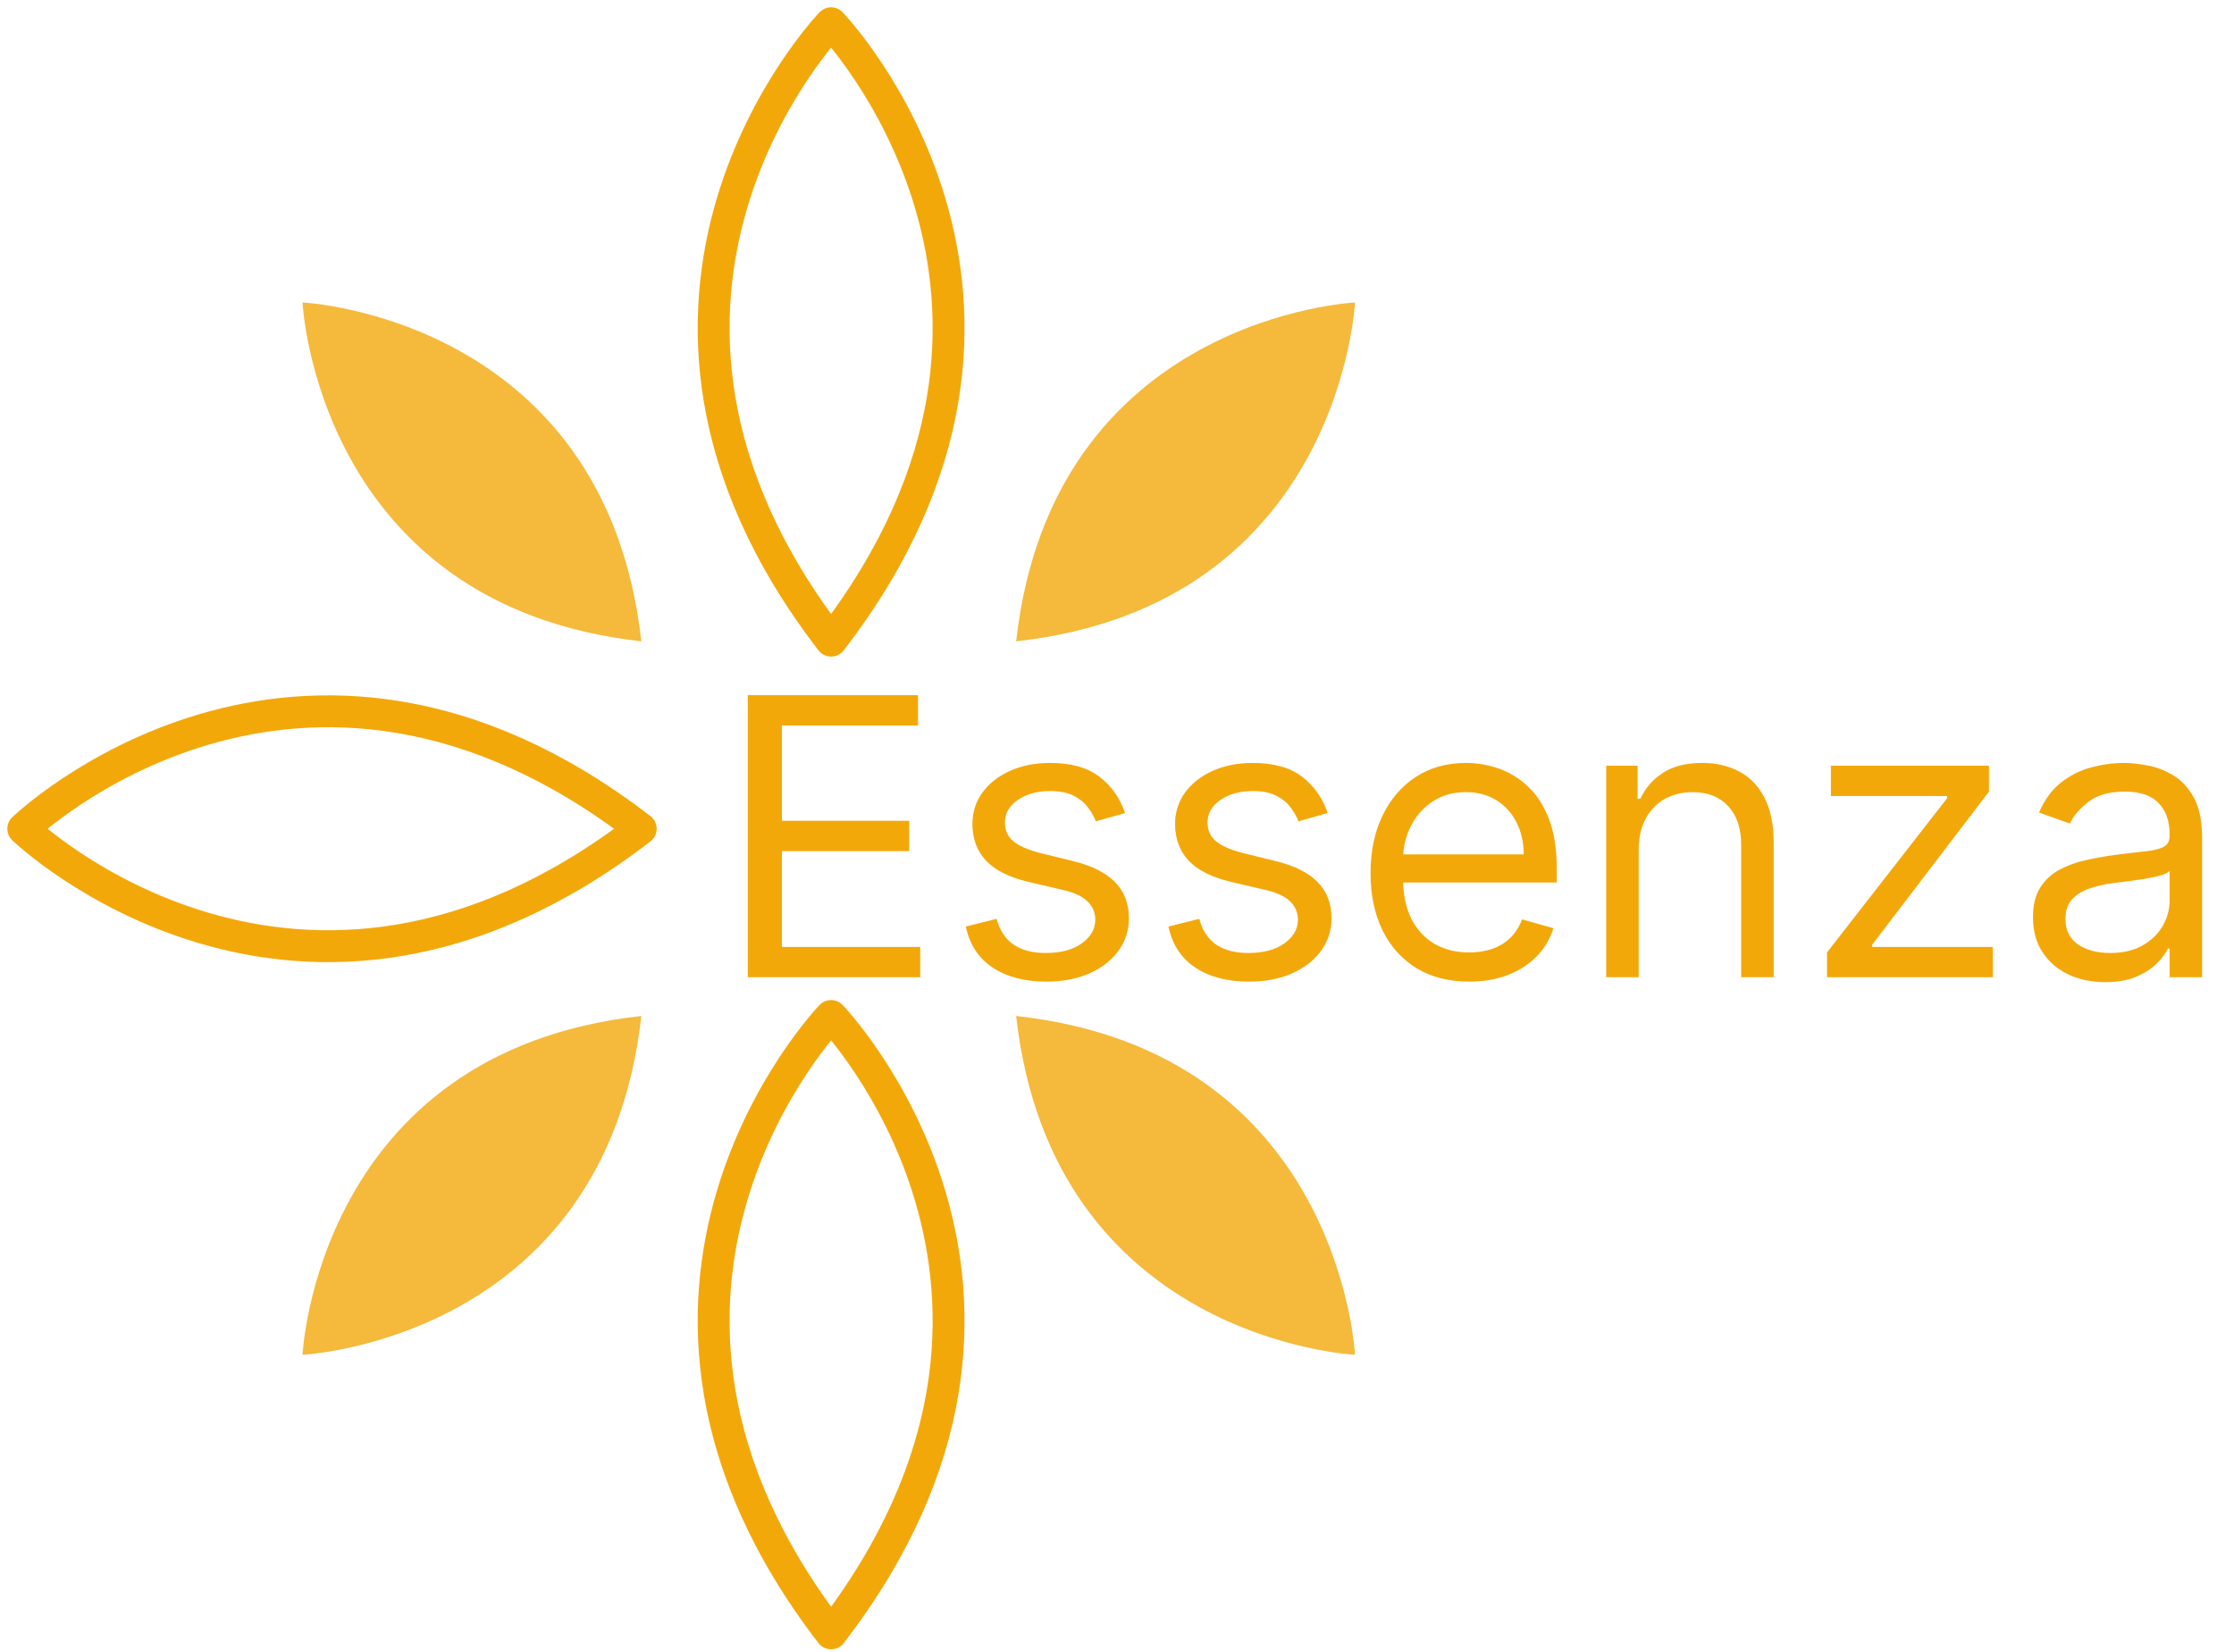 <svg width="288" height="213" viewBox="0 0 288 213" fill="none" xmlns="http://www.w3.org/2000/svg">
<path d="M39 174.68C39 174.68 78 172.82 82.68 131C40.86 135.6 39 174.68 39 174.68Z" fill="#F5B93B"/>
<path d="M174.68 174.68C174.68 174.68 135.68 172.82 131 131C172.82 135.6 174.68 174.68 174.68 174.68Z" fill="#F5B93B"/>
<path d="M39 39C39 39 78 40.86 82.68 82.69C40.86 78.04 39 39 39 39Z" fill="#F5B93B"/>
<path d="M174.68 39C174.68 39 135.68 40.86 131 82.69C172.82 78.04 174.68 39 174.68 39Z" fill="#F5B93B"/>
<path d="M107.142 3C107.142 3 73.072 38.36 107.142 82.6C141.222 38.36 107.142 3 107.142 3Z" stroke="#F3A80A" stroke-width="4.11" stroke-linecap="round" stroke-linejoin="round"/>
<path d="M107.142 131C107.142 131 73.072 166.36 107.142 210.6C141.222 166.36 107.142 131 107.142 131Z" stroke="#F3A80A" stroke-width="4.11" stroke-linecap="round" stroke-linejoin="round"/>
<path d="M3 106.858C3 106.858 38.36 140.928 82.6 106.858C38.36 72.778 3 106.858 3 106.858Z" stroke="#F3A80A" stroke-width="4.11" stroke-linecap="round" stroke-linejoin="round"/>
<path d="M96.403 126V89.636H118.349V93.543H100.807V105.83H117.213V109.736H100.807V122.094H118.634V126H96.403ZM145.036 104.835L141.272 105.901C141.035 105.273 140.686 104.664 140.224 104.072C139.775 103.468 139.159 102.971 138.378 102.58C137.597 102.19 136.596 101.994 135.377 101.994C133.708 101.994 132.317 102.379 131.205 103.148C130.104 103.906 129.553 104.871 129.553 106.043C129.553 107.084 129.932 107.907 130.69 108.511C131.447 109.114 132.631 109.617 134.241 110.02L138.289 111.014C140.728 111.606 142.545 112.512 143.74 113.731C144.936 114.938 145.533 116.495 145.533 118.401C145.533 119.963 145.084 121.36 144.184 122.591C143.296 123.822 142.053 124.793 140.455 125.503C138.857 126.213 136.999 126.568 134.88 126.568C132.098 126.568 129.796 125.964 127.973 124.757C126.15 123.55 124.996 121.786 124.511 119.466L128.488 118.472C128.867 119.939 129.583 121.04 130.636 121.774C131.702 122.508 133.093 122.875 134.809 122.875C136.762 122.875 138.313 122.461 139.461 121.632C140.621 120.792 141.201 119.786 141.201 118.614C141.201 117.667 140.87 116.874 140.207 116.234C139.544 115.583 138.526 115.098 137.153 114.778L132.607 113.713C130.11 113.121 128.275 112.204 127.103 110.961C125.943 109.706 125.363 108.138 125.363 106.256C125.363 104.717 125.795 103.356 126.659 102.172C127.535 100.988 128.725 100.059 130.228 99.384C131.743 98.71 133.46 98.372 135.377 98.372C138.076 98.372 140.195 98.964 141.734 100.148C143.284 101.331 144.385 102.894 145.036 104.835ZM171.159 104.835L167.395 105.901C167.158 105.273 166.809 104.664 166.347 104.072C165.898 103.468 165.282 102.971 164.501 102.58C163.72 102.19 162.719 101.994 161.5 101.994C159.831 101.994 158.44 102.379 157.328 103.148C156.227 103.906 155.676 104.871 155.676 106.043C155.676 107.084 156.055 107.907 156.813 108.511C157.57 109.114 158.754 109.617 160.364 110.02L164.412 111.014C166.851 111.606 168.668 112.512 169.863 113.731C171.059 114.938 171.656 116.495 171.656 118.401C171.656 119.963 171.207 121.36 170.307 122.591C169.419 123.822 168.176 124.793 166.578 125.503C164.98 126.213 163.122 126.568 161.003 126.568C158.221 126.568 155.919 125.964 154.096 124.757C152.273 123.55 151.119 121.786 150.634 119.466L154.611 118.472C154.99 119.939 155.706 121.04 156.759 121.774C157.825 122.508 159.216 122.875 160.932 122.875C162.885 122.875 164.436 122.461 165.584 121.632C166.744 120.792 167.324 119.786 167.324 118.614C167.324 117.667 166.993 116.874 166.33 116.234C165.667 115.583 164.649 115.098 163.276 114.778L158.73 113.713C156.233 113.121 154.398 112.204 153.226 110.961C152.066 109.706 151.486 108.138 151.486 106.256C151.486 104.717 151.918 103.356 152.782 102.172C153.658 100.988 154.848 100.059 156.351 99.384C157.866 98.71 159.583 98.372 161.5 98.372C164.199 98.372 166.318 98.964 167.857 100.148C169.407 101.331 170.508 102.894 171.159 104.835ZM189.399 126.568C186.771 126.568 184.504 125.988 182.598 124.828C180.704 123.656 179.243 122.023 178.213 119.928C177.195 117.821 176.686 115.37 176.686 112.577C176.686 109.783 177.195 107.321 178.213 105.19C179.243 103.048 180.675 101.379 182.51 100.183C184.356 98.976 186.511 98.372 188.973 98.372C190.393 98.372 191.796 98.609 193.181 99.082C194.566 99.556 195.826 100.325 196.963 101.391C198.099 102.444 199.005 103.841 199.679 105.581C200.354 107.321 200.691 109.464 200.691 112.009V113.784H179.669V110.162H196.43C196.43 108.623 196.122 107.25 195.507 106.043C194.903 104.835 194.039 103.882 192.914 103.184C191.802 102.486 190.488 102.136 188.973 102.136C187.304 102.136 185.859 102.551 184.64 103.379C183.433 104.196 182.504 105.261 181.853 106.575C181.202 107.889 180.876 109.298 180.876 110.801V113.216C180.876 115.276 181.231 117.022 181.941 118.454C182.663 119.874 183.664 120.957 184.942 121.703C186.221 122.437 187.706 122.804 189.399 122.804C190.5 122.804 191.494 122.65 192.382 122.342C193.281 122.023 194.057 121.549 194.708 120.922C195.359 120.283 195.862 119.49 196.217 118.543L200.265 119.679C199.839 121.052 199.123 122.259 198.117 123.301C197.111 124.331 195.868 125.136 194.388 125.716C192.908 126.284 191.245 126.568 189.399 126.568ZM211.256 109.594V126H207.066V98.727H211.114V102.989H211.469C212.108 101.604 213.079 100.491 214.381 99.651C215.683 98.798 217.364 98.372 219.424 98.372C221.27 98.372 222.886 98.751 224.271 99.508C225.656 100.254 226.733 101.391 227.502 102.918C228.272 104.433 228.657 106.35 228.657 108.67V126H224.466V108.955C224.466 106.812 223.91 105.143 222.797 103.947C221.685 102.74 220.158 102.136 218.216 102.136C216.879 102.136 215.683 102.426 214.63 103.006C213.588 103.586 212.765 104.433 212.162 105.545C211.558 106.658 211.256 108.008 211.256 109.594ZM235.532 126V122.804L251.015 102.918V102.634H236.03V98.727H256.413V102.065L241.356 121.81V122.094H256.91V126H235.532ZM271.39 126.639C269.662 126.639 268.093 126.314 266.685 125.663C265.276 125 264.158 124.047 263.329 122.804C262.5 121.549 262.086 120.034 262.086 118.259C262.086 116.696 262.394 115.429 263.009 114.459C263.625 113.476 264.448 112.707 265.477 112.151C266.507 111.594 267.644 111.18 268.887 110.908C270.141 110.624 271.402 110.399 272.669 110.233C274.326 110.02 275.669 109.86 276.699 109.754C277.741 109.635 278.498 109.44 278.972 109.168C279.457 108.895 279.7 108.422 279.7 107.747V107.605C279.7 105.853 279.22 104.492 278.262 103.521C277.315 102.551 275.876 102.065 273.947 102.065C271.946 102.065 270.378 102.503 269.242 103.379C268.105 104.255 267.306 105.19 266.845 106.185L262.867 104.764C263.578 103.107 264.525 101.817 265.708 100.893C266.904 99.958 268.206 99.307 269.615 98.94C271.035 98.562 272.432 98.372 273.805 98.372C274.681 98.372 275.687 98.479 276.823 98.692C277.972 98.893 279.078 99.313 280.144 99.952C281.221 100.592 282.115 101.556 282.825 102.847C283.535 104.137 283.89 105.865 283.89 108.031V126H279.7V122.307H279.487C279.203 122.899 278.729 123.532 278.066 124.207C277.403 124.881 276.521 125.455 275.421 125.929C274.32 126.402 272.976 126.639 271.39 126.639ZM272.029 122.875C273.686 122.875 275.083 122.549 276.22 121.898C277.368 121.247 278.232 120.407 278.812 119.377C279.404 118.347 279.7 117.264 279.7 116.128V112.293C279.522 112.506 279.132 112.701 278.528 112.879C277.936 113.044 277.249 113.192 276.468 113.322C275.699 113.441 274.947 113.547 274.213 113.642C273.491 113.725 272.905 113.796 272.455 113.855C271.366 113.997 270.348 114.228 269.401 114.548C268.466 114.855 267.709 115.323 267.129 115.95C266.561 116.566 266.276 117.406 266.276 118.472C266.276 119.928 266.815 121.028 267.892 121.774C268.981 122.508 270.36 122.875 272.029 122.875Z" fill="#F3A80A"/>
</svg>
